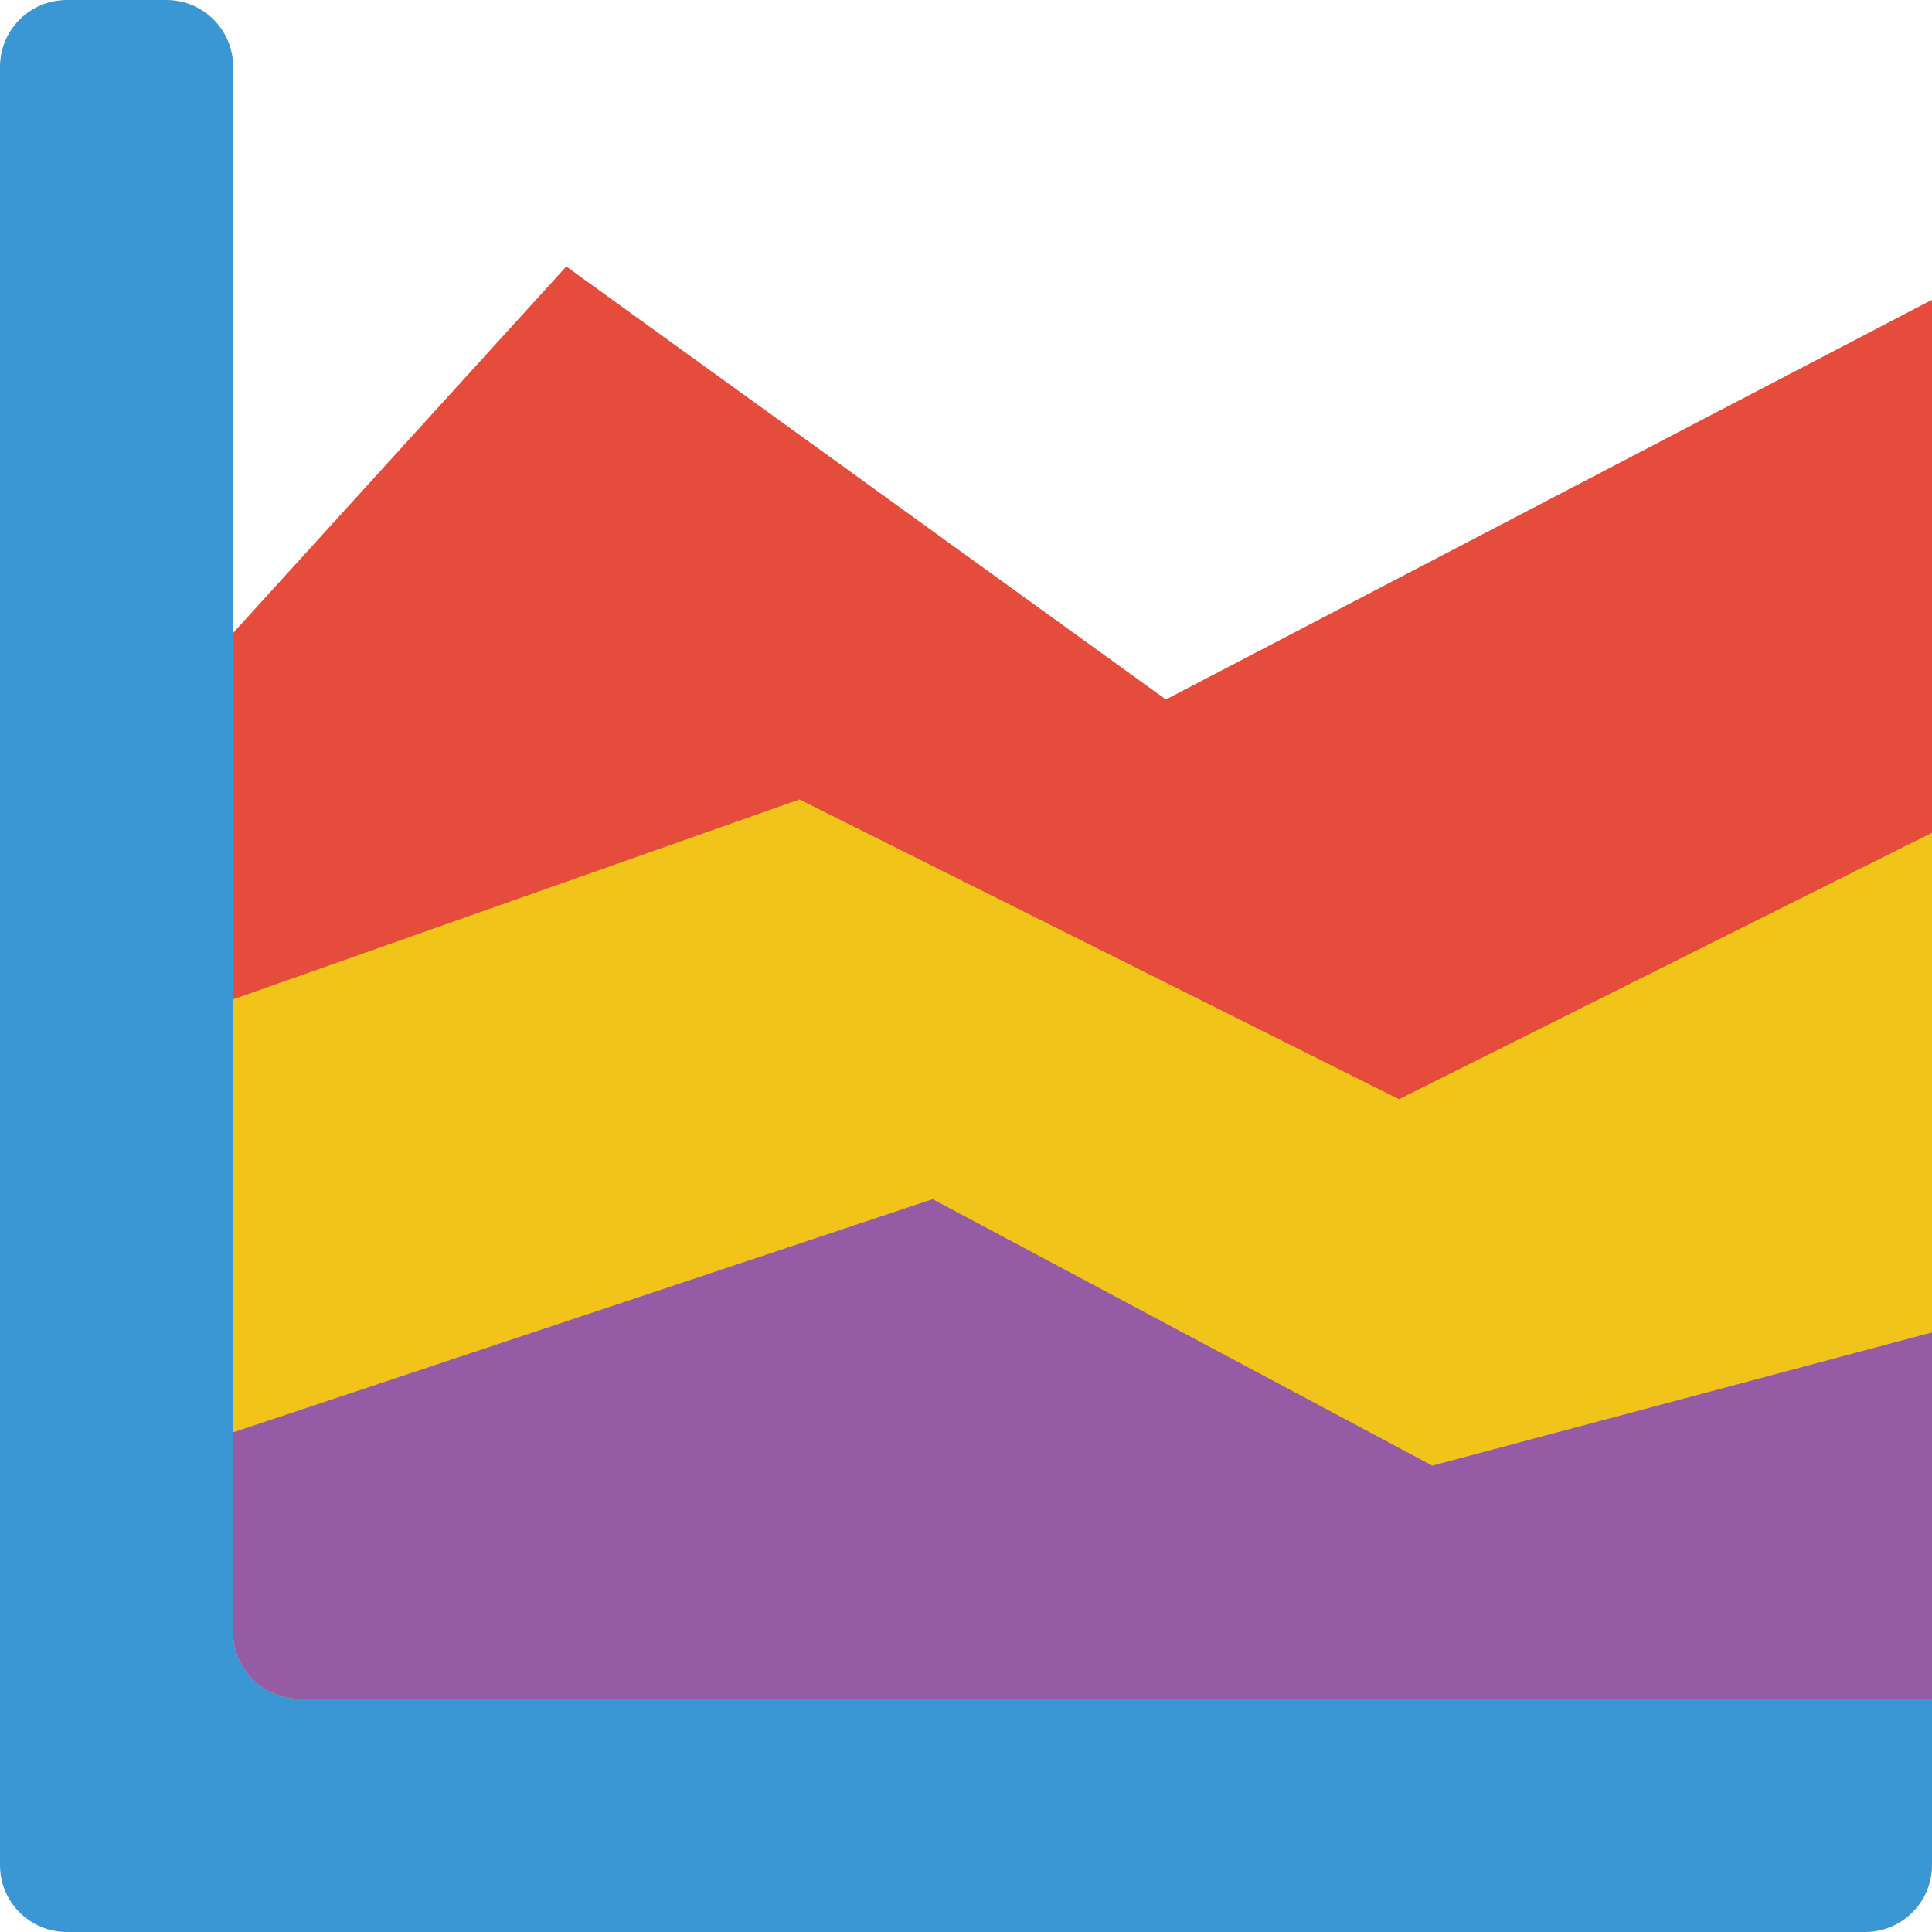 <?xml version="1.0" encoding="iso-8859-1"?>
<!-- Generator: Adobe Illustrator 19.0.0, SVG Export Plug-In . SVG Version: 6.00 Build 0)  -->
<svg version="1.1" id="Capa_1" xmlns="http://www.w3.org/2000/svg" xmlns:xlink="http://www.w3.org/1999/xlink" x="0px" y="0px"
	 viewBox="0 0 512 512" style="enable-background:new 0 0 512 512;" xml:space="preserve">
<g>
	<path style="fill:#F0C419;" d="M308.966,194.207L150.069,79.448l-88.276,97.103l-13.977-1.471l0.736,102.989v167.724
		c0.029,9.739,7.916,17.627,17.655,17.655H512V88.276L308.966,194.207z"/>
	<path style="fill:#3B97D3;" d="M512,450.207v44.138c-0.029,9.739-7.916,17.627-17.655,17.655H17.655
		C7.916,511.971,0.029,504.084,0,494.345V17.655C0.028,7.916,7.916,0.028,17.655,0h26.483c9.739,0.028,17.627,7.916,17.655,17.655
		v414.897c0.029,9.739,7.916,17.626,17.655,17.655H512z"/>
	<path style="fill:#955BA5;" d="M512,353.103v97.103H79.448c-9.739-0.029-17.627-7.916-17.655-17.655v-52.966l185.379-61.793
		l132.414,70.621L512,353.103z"/>
	<polygon style="fill:#E64C3C;" points="512,79.448 512,220.69 370.759,291.31 211.862,211.862 61.793,264.828 61.793,167.724 
		150.069,70.621 308.966,185.379 	"/>
</g>
<g>
</g>
<g>
</g>
<g>
</g>
<g>
</g>
<g>
</g>
<g>
</g>
<g>
</g>
<g>
</g>
<g>
</g>
<g>
</g>
<g>
</g>
<g>
</g>
<g>
</g>
<g>
</g>
<g>
</g>
</svg>
